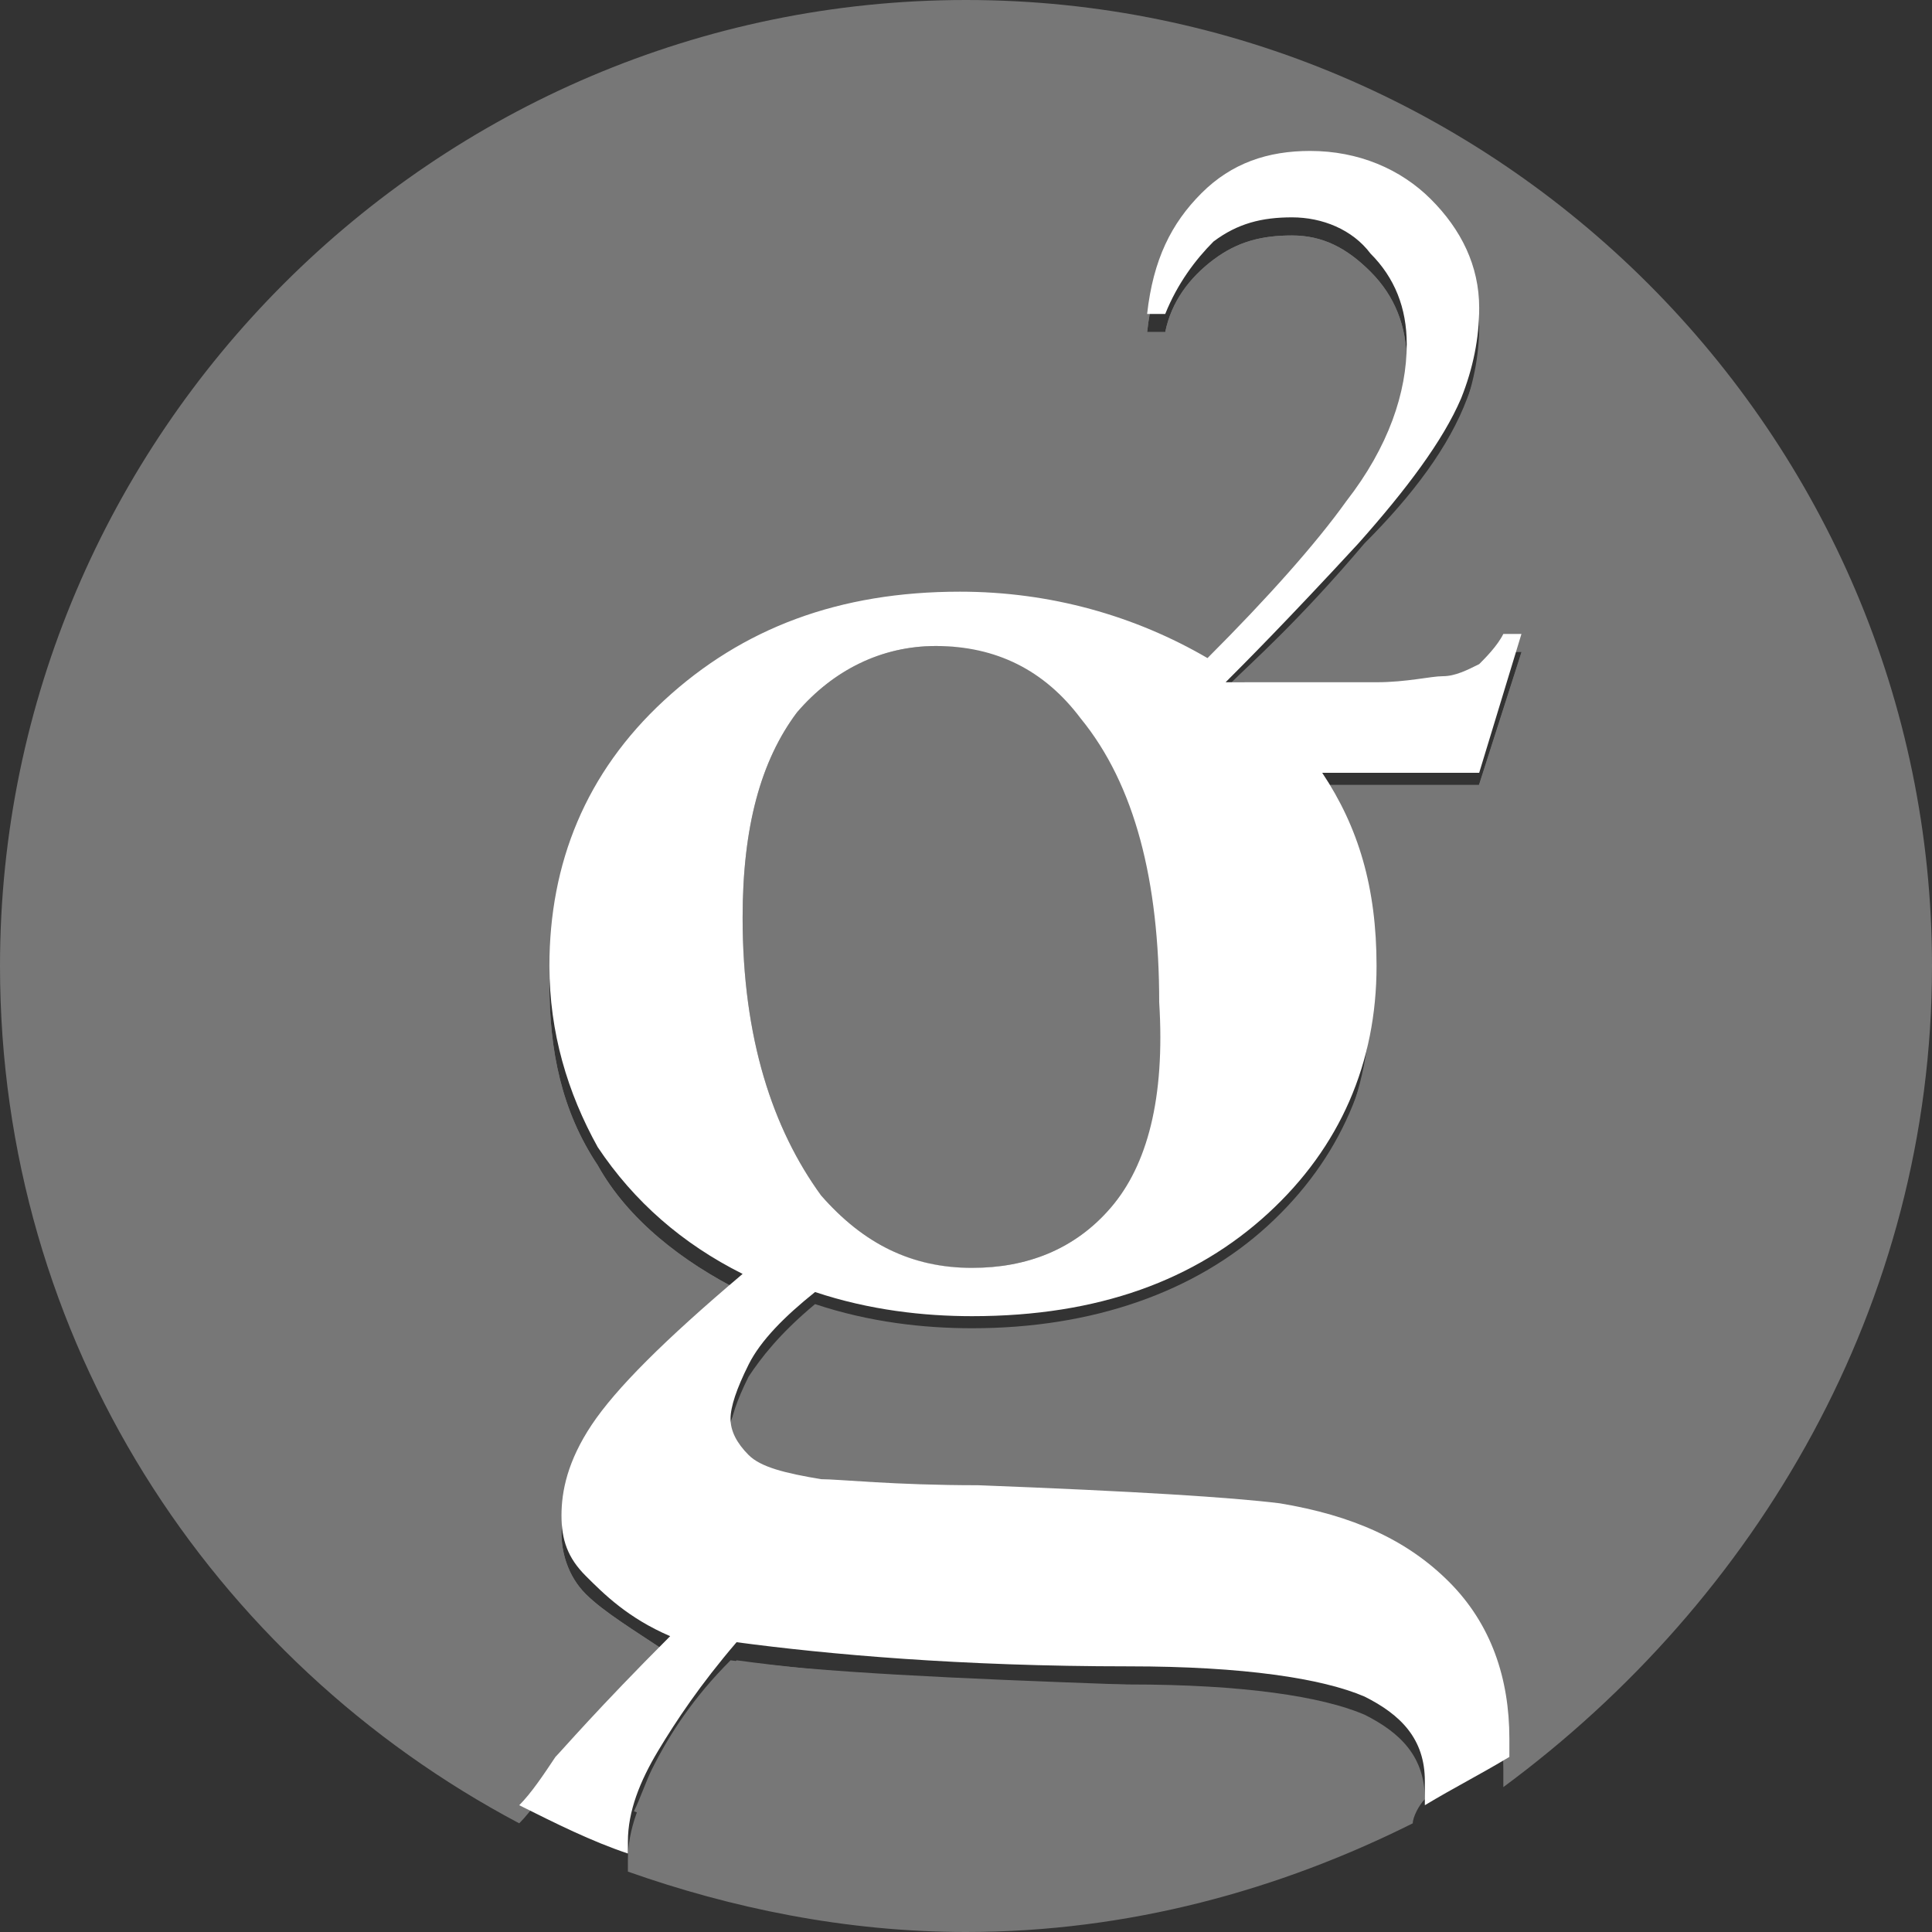 <?xml version="1.0" encoding="utf-8"?>
<!-- Generator: Adobe Illustrator 25.2.3, SVG Export Plug-In . SVG Version: 6.00 Build 0)  -->
<svg version="1.1" id="Layer_1" xmlns="http://www.w3.org/2000/svg" xmlns:xlink="http://www.w3.org/1999/xlink" x="0px" y="0px"
	 viewBox="0 0 32 32" style="enable-background:new 0 0 32 32;" xml:space="preserve">
<rect x="0" y="0" width="32" height="32" fill="#333333" stroke="none"/>
<style type="text/css">
	.st0{fill:#777777;}
	.st1{fill:#FFFFFF;}
</style>
<g>
	<path class="st0" d="M23.4,30.2C21.2,31.3,18.7,32,16,32c-2,0-3.9-0.4-5.6-1c0-0.1,0-0.1,0-0.2c0-0.5,0.2-1,0.5-1.5
		c0.3-0.5,0.7-1.1,1.3-1.8c1.5,0.2,3.7,0.4,6.5,0.4c1.9,0,3.2,0.2,3.9,0.5c0.6,0.3,1,0.7,1,1.4C23.5,29.9,23.4,30.1,23.4,30.2z
		 M16.1,21c0.9,0,1.7-0.4,2.3-1.1c0.6-0.7,0.9-1.8,0.9-3.3c0-2-0.4-3.5-1.3-4.7c-0.6-0.8-1.5-1.2-2.4-1.2c-0.9,0-1.7,0.4-2.3,1.1
		c-0.6,0.7-0.9,1.9-0.9,3.4c0,2,0.4,3.5,1.3,4.6C14.3,20.6,15.1,21,16.1,21z M16,0C7.2,0,0,7.2,0,16c0,6.2,3.5,11.5,8.6,14.2
		c0.2-0.2,0.4-0.5,0.6-0.8c0.1-0.1,0.7-0.8,1.9-2c-0.6-0.4-1.1-0.7-1.4-1c-0.3-0.3-0.4-0.7-0.4-1c0-0.4,0.2-1,0.5-1.5
		c0.4-0.6,1.2-1.4,2.5-2.5c-1-0.5-1.9-1.2-2.4-2.1c-0.6-0.9-0.8-1.9-0.8-3c0-1.7,0.6-3.2,1.9-4.4c1.3-1.2,2.9-1.8,4.9-1.8
		c1.6,0,3,0.4,4.1,1.1c1-1,1.8-1.9,2.3-2.6c0.7-1,1-1.8,1-2.6c0-0.6-0.2-1.1-0.6-1.5c-0.4-0.4-0.8-0.6-1.3-0.6
		c-0.5,0-0.9,0.1-1.3,0.4c-0.4,0.3-0.7,0.7-0.8,1.2h-0.3c0.1-0.9,0.4-1.5,0.9-2c0.5-0.5,1.1-0.7,1.8-0.7c0.8,0,1.4,0.3,2,0.8
		c0.5,0.5,0.8,1.1,0.8,1.8c0,0.5-0.1,1-0.3,1.5c-0.3,0.8-0.9,1.6-1.7,2.4c-1.1,1.3-1.9,2-2.2,2.3l0,0h2.5c0.5,0,0.9,0,1.1-0.1
		c0.2,0,0.4-0.1,0.6-0.2c0.2-0.1,0.3-0.3,0.4-0.5h0.3l-0.8,2.5h-2.6c0.6,0.9,0.9,1.9,0.9,3.2c0,1.6-0.6,3-1.8,4.1
		c-1.2,1.1-2.9,1.7-4.9,1.7c-0.8,0-1.7-0.1-2.6-0.4c-0.6,0.5-0.9,0.9-1.1,1.2c-0.2,0.4-0.3,0.7-0.3,0.9c0,0.2,0.1,0.4,0.3,0.6
		c0.2,0.2,0.6,0.3,1.2,0.4c0.4,0.1,1.2,0.1,2.6,0.1c2.6,0.1,4.2,0.2,5,0.3c1.2,0.2,2.1,0.6,2.8,1.3c0.7,0.7,1,1.6,1,2.6
		c0,0.1,0,0.2,0,0.3C29.1,26.5,32,21.6,32,16C32,7.2,24.8,0,16,0z"/>
	<path class="st0" d="M18,12c0.9,1.1,1.3,2.7,1.3,4.7c0,1.5-0.3,2.6-0.9,3.3C17.8,20.7,17,21,16.1,21c-1,0-1.8-0.4-2.5-1.2
		c-0.8-1.1-1.3-2.6-1.3-4.6c0-1.5,0.3-2.6,0.9-3.4c0.6-0.7,1.4-1.1,2.3-1.1C16.6,10.8,17.4,11.2,18,12z M11.1,27.4
		c-0.6-0.4-1.1-0.7-1.4-1c-0.3-0.3-0.4-0.7-0.4-1c0-0.4,0.2-1,0.5-1.5c0.4-0.6,1.2-1.4,2.5-2.5c-1-0.5-1.9-1.2-2.4-2.1
		c-0.6-0.9-0.8-1.9-0.8-3c0-1.7,0.6-3.2,1.9-4.4c1.3-1.2,2.9-1.8,4.9-1.8c1.6,0,3,0.4,4.1,1.1c1-1,1.8-1.9,2.3-2.6
		c0.7-1,1-1.8,1-2.6c0-0.6-0.2-1.1-0.6-1.5c-0.4-0.4-0.8-0.6-1.3-0.6c-0.5,0-0.9,0.1-1.3,0.4c-0.4,0.3-0.7,0.7-0.8,1.2h-0.3
		c0.1-0.9,0.4-1.5,0.9-2c0.5-0.5,1.1-0.7,1.8-0.7c0.4,0,0.8,0.1,1.1,0.2C20.9,1.6,18.5,1,16,1C7.7,1,1,7.7,1,16
		c0,5.8,3.3,10.9,8.2,13.4C9.3,29.2,10,28.6,11.1,27.4z M23.5,3c0.1,0.1,0.2,0.2,0.3,0.3c0.5,0.5,0.8,1.1,0.8,1.8
		c0,0.5-0.1,1-0.3,1.5c-0.3,0.8-0.9,1.6-1.7,2.4c-1.1,1.3-1.9,2-2.2,2.3l0,0h2.5c0.5,0,0.9,0,1.1-0.1c0.2,0,0.4-0.1,0.6-0.2
		c0.2-0.1,0.3-0.3,0.4-0.5h0.3l-0.8,2.5h-2.6c0.6,0.9,0.9,1.9,0.9,3.2c0,1.6-0.6,3-1.8,4.1c-1.2,1.1-2.9,1.7-4.9,1.7
		c-0.8,0-1.7-0.1-2.6-0.4c-0.6,0.5-0.9,0.9-1.1,1.2c-0.2,0.4-0.3,0.7-0.3,0.9c0,0.2,0.1,0.4,0.3,0.6c0.2,0.2,0.6,0.3,1.2,0.4
		c0.4,0.1,1.2,0.1,2.6,0.1c2.6,0.1,4.2,0.2,5,0.3c1.2,0.2,2.1,0.6,2.8,1.3c0.5,0.5,0.8,1,0.9,1.7C28.5,25.5,31,21,31,16
		C31,10.5,28,5.6,23.5,3z M22.5,28.4c-0.6-0.3-1.9-0.4-3.9-0.5c-2.8-0.1-5-0.2-6.5-0.4c-0.6,0.6-1,1.2-1.3,1.8
		c-0.1,0.2-0.2,0.5-0.3,0.7c1.7,0.7,3.6,1,5.5,1c2.6,0,5.1-0.7,7.3-1.9C23.1,28.8,22.9,28.6,22.5,28.4z"/>
	<path class="st1" d="M25.2,10.5h-0.3c-0.1,0.2-0.3,0.4-0.4,0.5c-0.2,0.1-0.4,0.2-0.6,0.2c-0.2,0-0.6,0.1-1.1,0.1h-2.5l0,0
		c0.3-0.3,1-1,2.2-2.3c0.8-0.9,1.4-1.7,1.7-2.4c0.2-0.5,0.3-1,0.3-1.5c0-0.7-0.3-1.3-0.8-1.8c-0.5-0.5-1.2-0.8-2-0.8
		c-0.7,0-1.3,0.2-1.8,0.7c-0.5,0.5-0.8,1.1-0.9,2h0.3c0.2-0.5,0.5-0.9,0.8-1.2c0.4-0.3,0.8-0.4,1.3-0.4c0.5,0,1,0.2,1.3,0.6
		c0.4,0.4,0.6,0.9,0.6,1.5c0,0.8-0.3,1.7-1,2.6c-0.5,0.7-1.3,1.6-2.3,2.6c-1.2-0.7-2.6-1.1-4.1-1.1c-2,0-3.6,0.6-4.9,1.8
		c-1.3,1.2-1.9,2.7-1.9,4.4c0,1.1,0.3,2.1,0.8,3c0.6,0.9,1.4,1.6,2.4,2.1c-1.3,1.1-2.1,1.9-2.5,2.5c-0.4,0.6-0.5,1.1-0.5,1.5
		c0,0.4,0.1,0.7,0.4,1c0.3,0.3,0.7,0.7,1.4,1c-1.2,1.2-1.8,1.9-1.9,2c-0.2,0.3-0.4,0.6-0.6,0.8c0.6,0.3,1.2,0.6,1.8,0.8
		c0-0.1,0-0.1,0-0.2c0-0.5,0.2-1,0.5-1.5c0.3-0.5,0.7-1.1,1.3-1.8c1.5,0.2,3.7,0.4,6.5,0.4c1.9,0,3.2,0.2,3.9,0.5
		c0.6,0.3,1,0.7,1,1.4c0,0.1,0,0.2,0,0.4c0.5-0.3,0.9-0.5,1.4-0.8c0-0.1,0-0.2,0-0.3c0-1-0.3-1.9-1-2.6c-0.7-0.7-1.6-1.1-2.8-1.3
		c-0.8-0.1-2.4-0.2-5-0.3c-1.4,0-2.3-0.1-2.6-0.1c-0.6-0.1-1-0.2-1.2-0.4c-0.2-0.2-0.3-0.4-0.3-0.6c0-0.2,0.1-0.5,0.3-0.9
		c0.2-0.4,0.6-0.8,1.1-1.2c0.9,0.3,1.8,0.4,2.6,0.4c2.1,0,3.7-0.6,4.9-1.7c1.2-1.1,1.8-2.5,1.8-4.1c0-1.3-0.3-2.3-0.9-3.2h2.6
		L25.2,10.5z M18.4,20C17.8,20.7,17,21,16.1,21c-1,0-1.8-0.4-2.5-1.2c-0.8-1.1-1.3-2.6-1.3-4.6c0-1.5,0.3-2.6,0.9-3.4
		c0.6-0.7,1.4-1.1,2.3-1.1c1,0,1.8,0.4,2.4,1.2c0.9,1.1,1.3,2.7,1.3,4.7C19.3,18.2,19,19.3,18.4,20z"/>
</g>
</svg>
